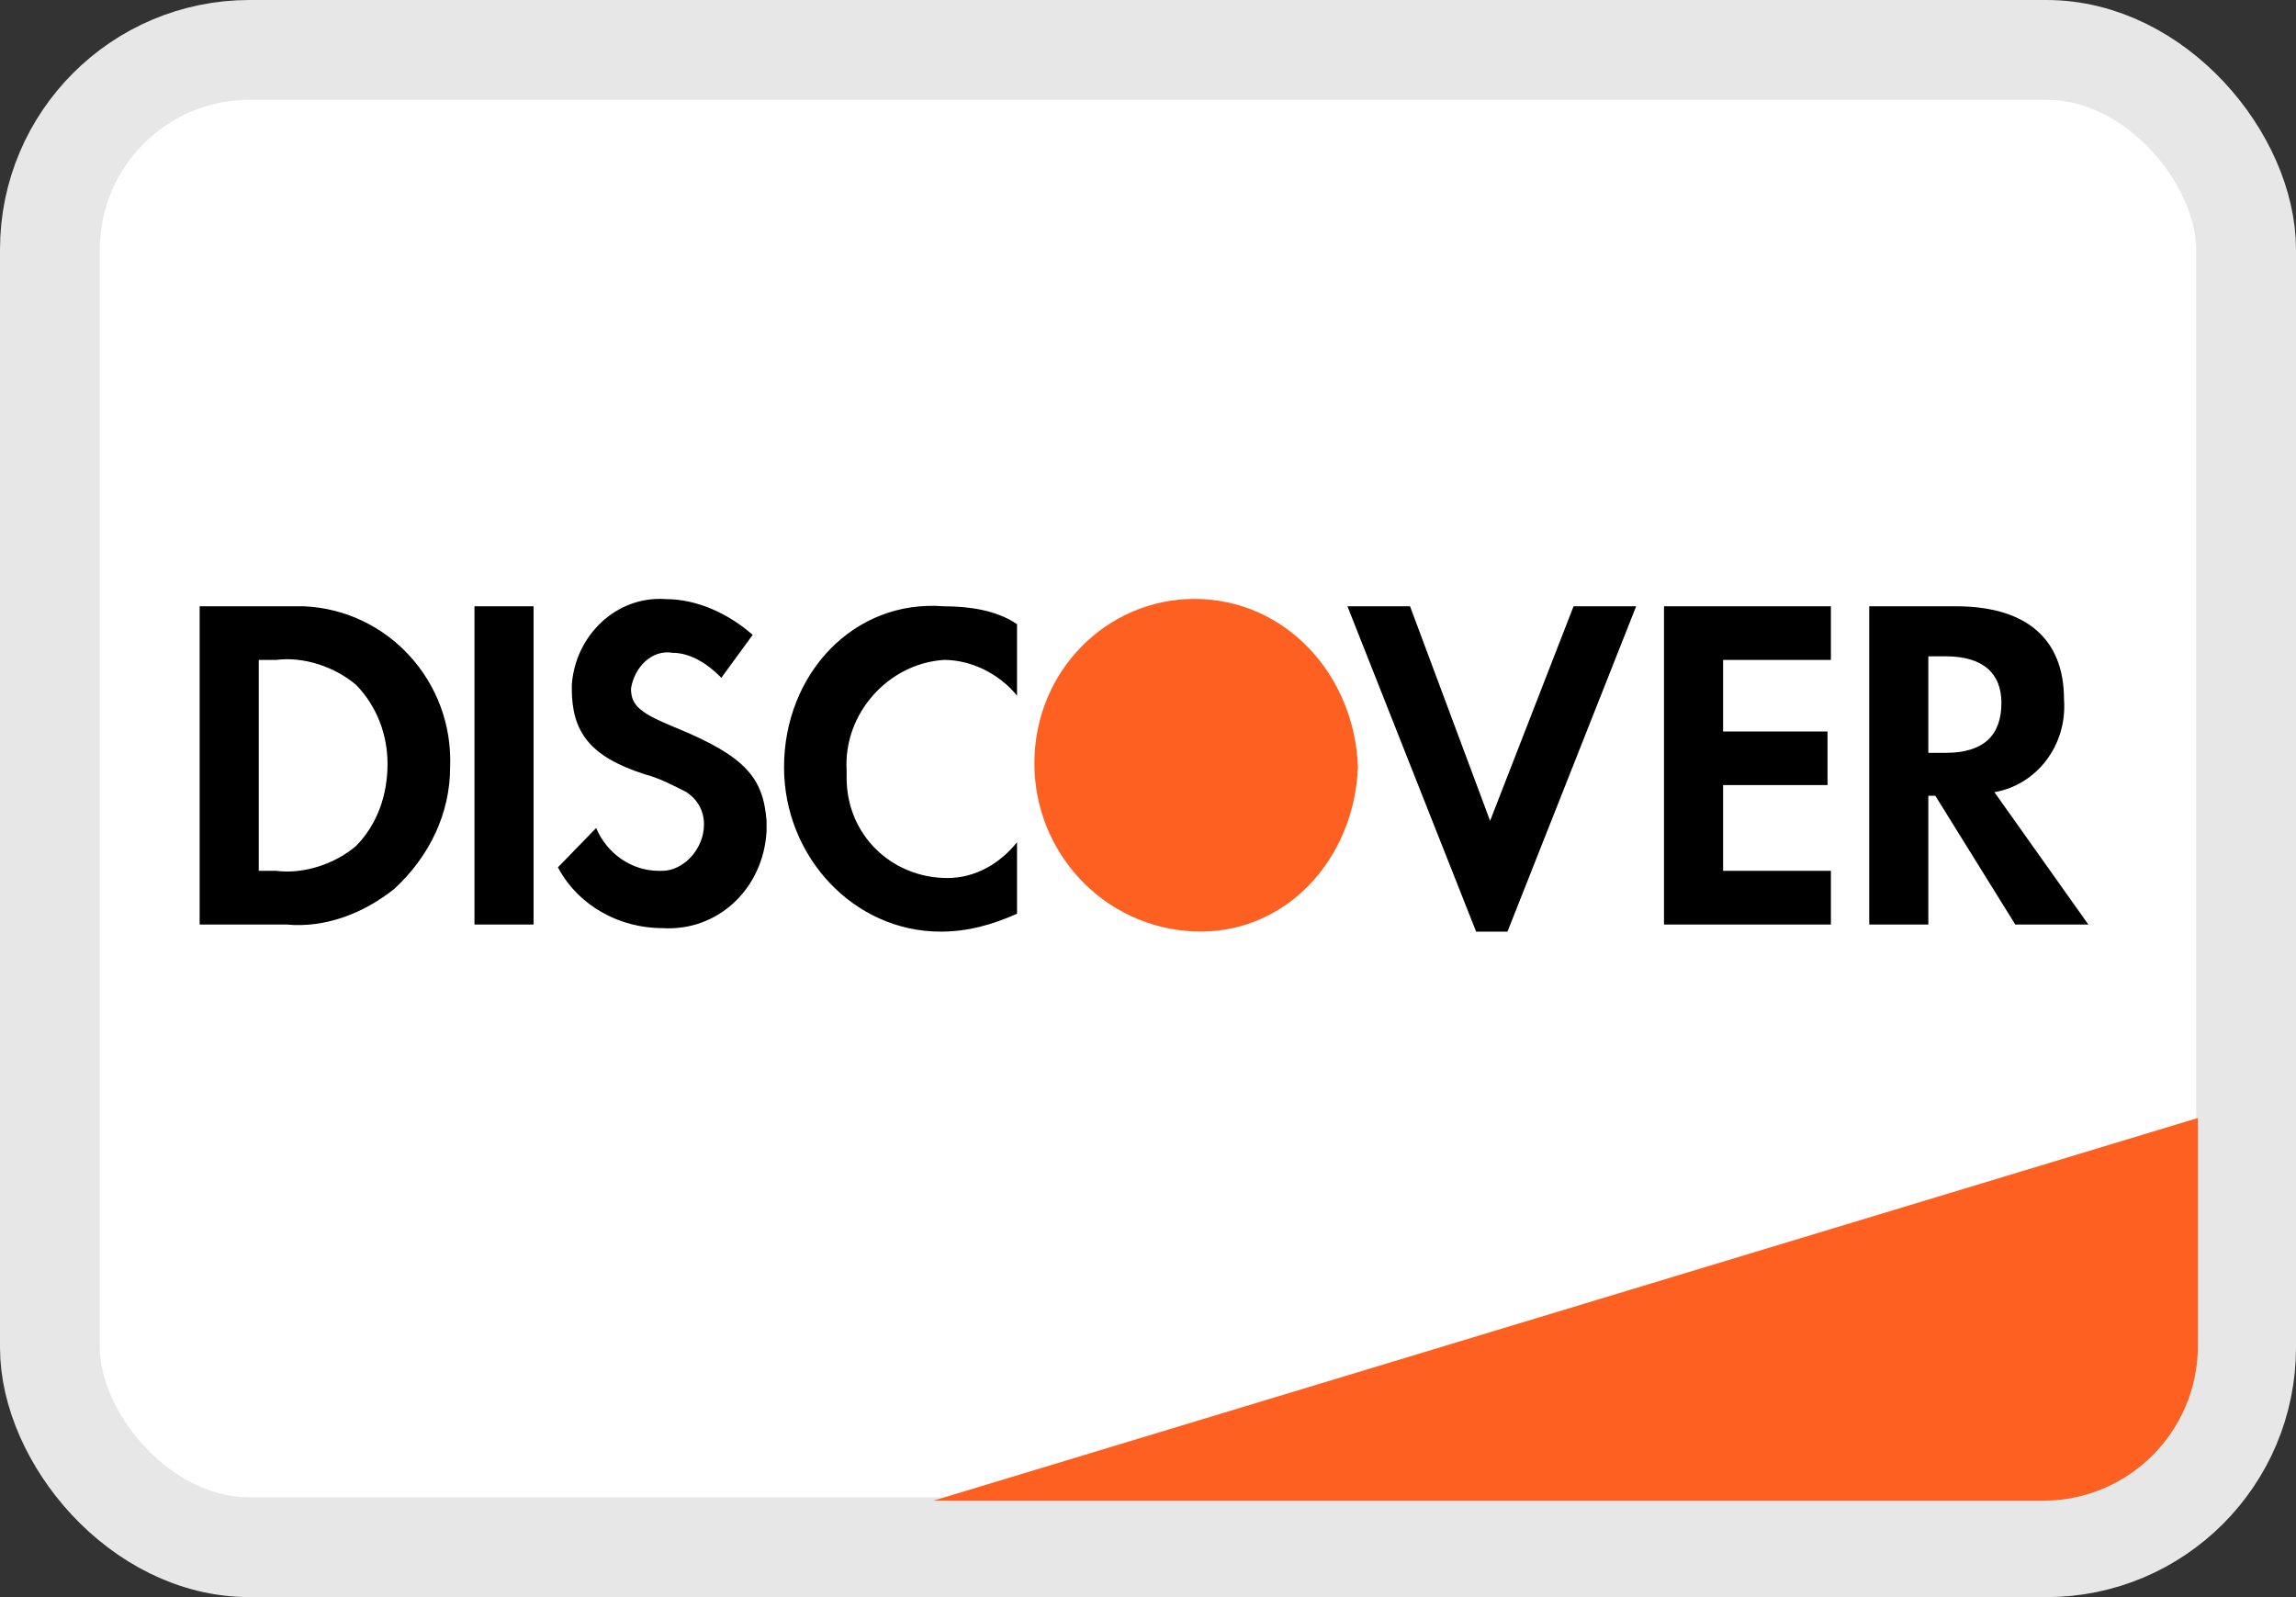 <svg width="23" height="16" viewBox="0 0 23 16" fill="none" xmlns="http://www.w3.org/2000/svg">
<rect x="0" y="0" width="23" height="16" fill="#333333" stroke="none"/>
<rect x="0.5" y="0.5" width="22" height="15" rx="2" fill="white" stroke="#E7E7E7"/>
<path d="M9.35 15.034L22.017 11.2V13.483C22.017 14.34 21.323 15.034 20.467 15.034H9.35Z" fill="#FD6020"/>
<path fill-rule="evenodd" clip-rule="evenodd" d="M19.596 6.074C20.293 6.074 20.676 6.396 20.676 7.005C20.711 7.471 20.397 7.865 19.979 7.936L20.92 9.262H20.188L19.387 7.972H19.317V9.262H18.725V6.074H19.596ZM19.317 7.542H19.491C19.875 7.542 20.049 7.363 20.049 7.041C20.049 6.754 19.875 6.575 19.491 6.575H19.317V7.542ZM16.669 9.262H18.341V8.724H17.261V7.865H18.307V7.328H17.261V6.611H18.341V6.074H16.669V9.262ZM14.927 8.223L14.125 6.074H13.498L14.787 9.333H15.101L16.39 6.074H15.763L14.927 8.223ZM7.854 7.686C7.854 8.581 8.551 9.333 9.422 9.333C9.7 9.333 9.944 9.262 10.188 9.154V8.438C10.014 8.653 9.77 8.796 9.491 8.796C8.934 8.796 8.481 8.366 8.481 7.793V7.722C8.446 7.148 8.899 6.647 9.456 6.611C9.735 6.611 10.014 6.754 10.188 6.969V6.253C9.979 6.11 9.7 6.074 9.456 6.074C8.551 6.002 7.854 6.754 7.854 7.686ZM6.774 7.292C6.425 7.148 6.321 7.077 6.321 6.898C6.355 6.683 6.53 6.504 6.739 6.54C6.913 6.54 7.087 6.647 7.226 6.79L7.54 6.36C7.296 6.146 6.983 6.002 6.669 6.002C6.181 5.966 5.763 6.36 5.728 6.862V6.898C5.728 7.328 5.902 7.578 6.46 7.757C6.599 7.793 6.739 7.865 6.878 7.936C6.983 8.008 7.052 8.116 7.052 8.259C7.052 8.51 6.843 8.724 6.634 8.724H6.599C6.321 8.724 6.077 8.545 5.972 8.295L5.589 8.689C5.798 9.083 6.216 9.298 6.634 9.298C7.192 9.333 7.645 8.904 7.679 8.33V8.223C7.645 7.793 7.47 7.578 6.774 7.292ZM4.753 9.262H5.345V6.074H4.753V9.262ZM2 6.074H2.871H3.045C3.882 6.11 4.544 6.826 4.509 7.686C4.509 8.151 4.3 8.581 3.951 8.904C3.638 9.154 3.254 9.298 2.871 9.262H2V6.074ZM2.767 8.724C3.045 8.76 3.359 8.653 3.568 8.474C3.777 8.259 3.882 7.972 3.882 7.65C3.882 7.363 3.777 7.077 3.568 6.862C3.359 6.683 3.045 6.575 2.767 6.611H2.592V8.724H2.767Z" fill="black"/>
<path fill-rule="evenodd" clip-rule="evenodd" d="M11.965 6C11.094 6 10.362 6.716 10.362 7.648C10.362 8.543 11.059 9.295 11.965 9.331C12.871 9.367 13.568 8.615 13.603 7.683C13.568 6.752 12.871 6 11.965 6V6Z" fill="#FD6020"/>
</svg>
